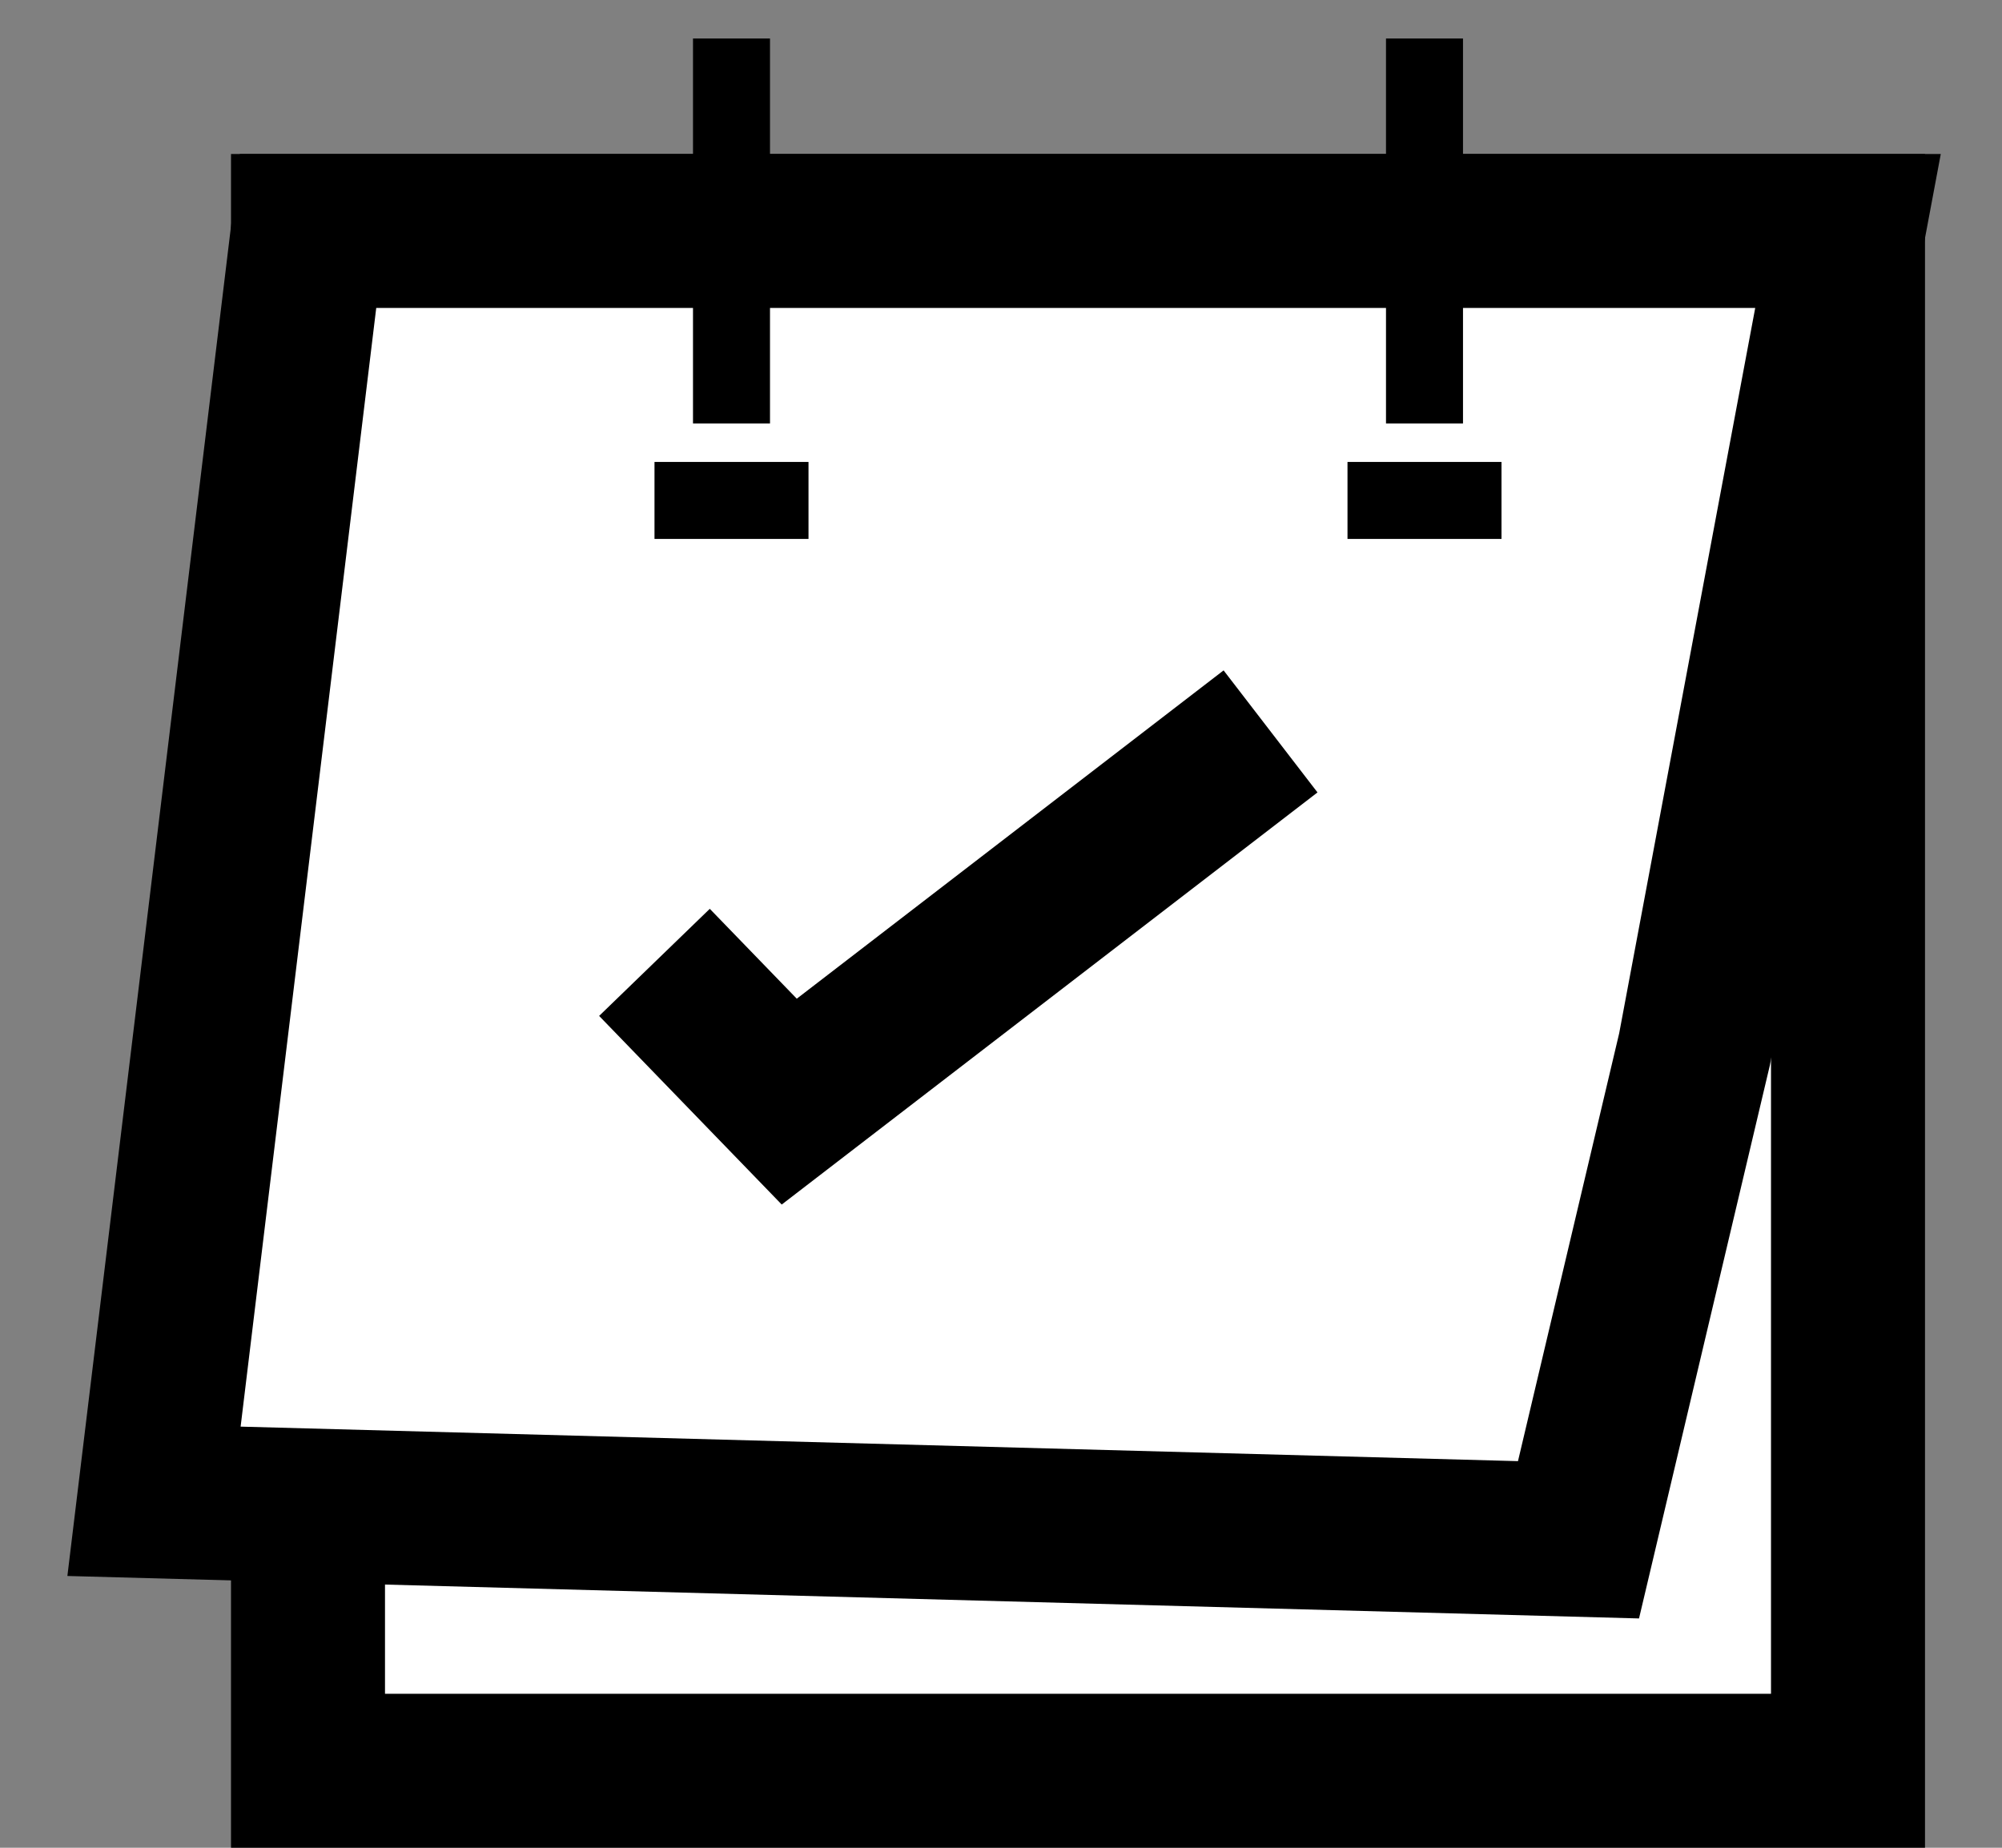 <svg xmlns="http://www.w3.org/2000/svg" width="26" height="24" viewBox="0 0 26 24">
  <rect x="0" y="0" width="26" height="24" fill="#808080" stroke="none"/>
  <g fill="none" fill-rule="evenodd" stroke="#000000" transform="translate(2)">
    <rect width="20" height="20" x="2" y="3" fill="#FFFFFF" stroke-width="2"/>
    <polygon fill="#FFFFFF" stroke-width="2" points="2 3 22 3 20.007 13.628 18.5 20 0 19.5"/>
    <polyline stroke-width="2" points="9.219 15.076 11.722 14.81 11.781 6.924" transform="rotate(52 10.5 11)"/>
    <path d="M6.5 6.5L8.5 6.5M17.5 6.5L15.5 6.5M7.5.5L7.5 5.5M16.5.5L16.5 5.5"/>
  </g>
</svg>
